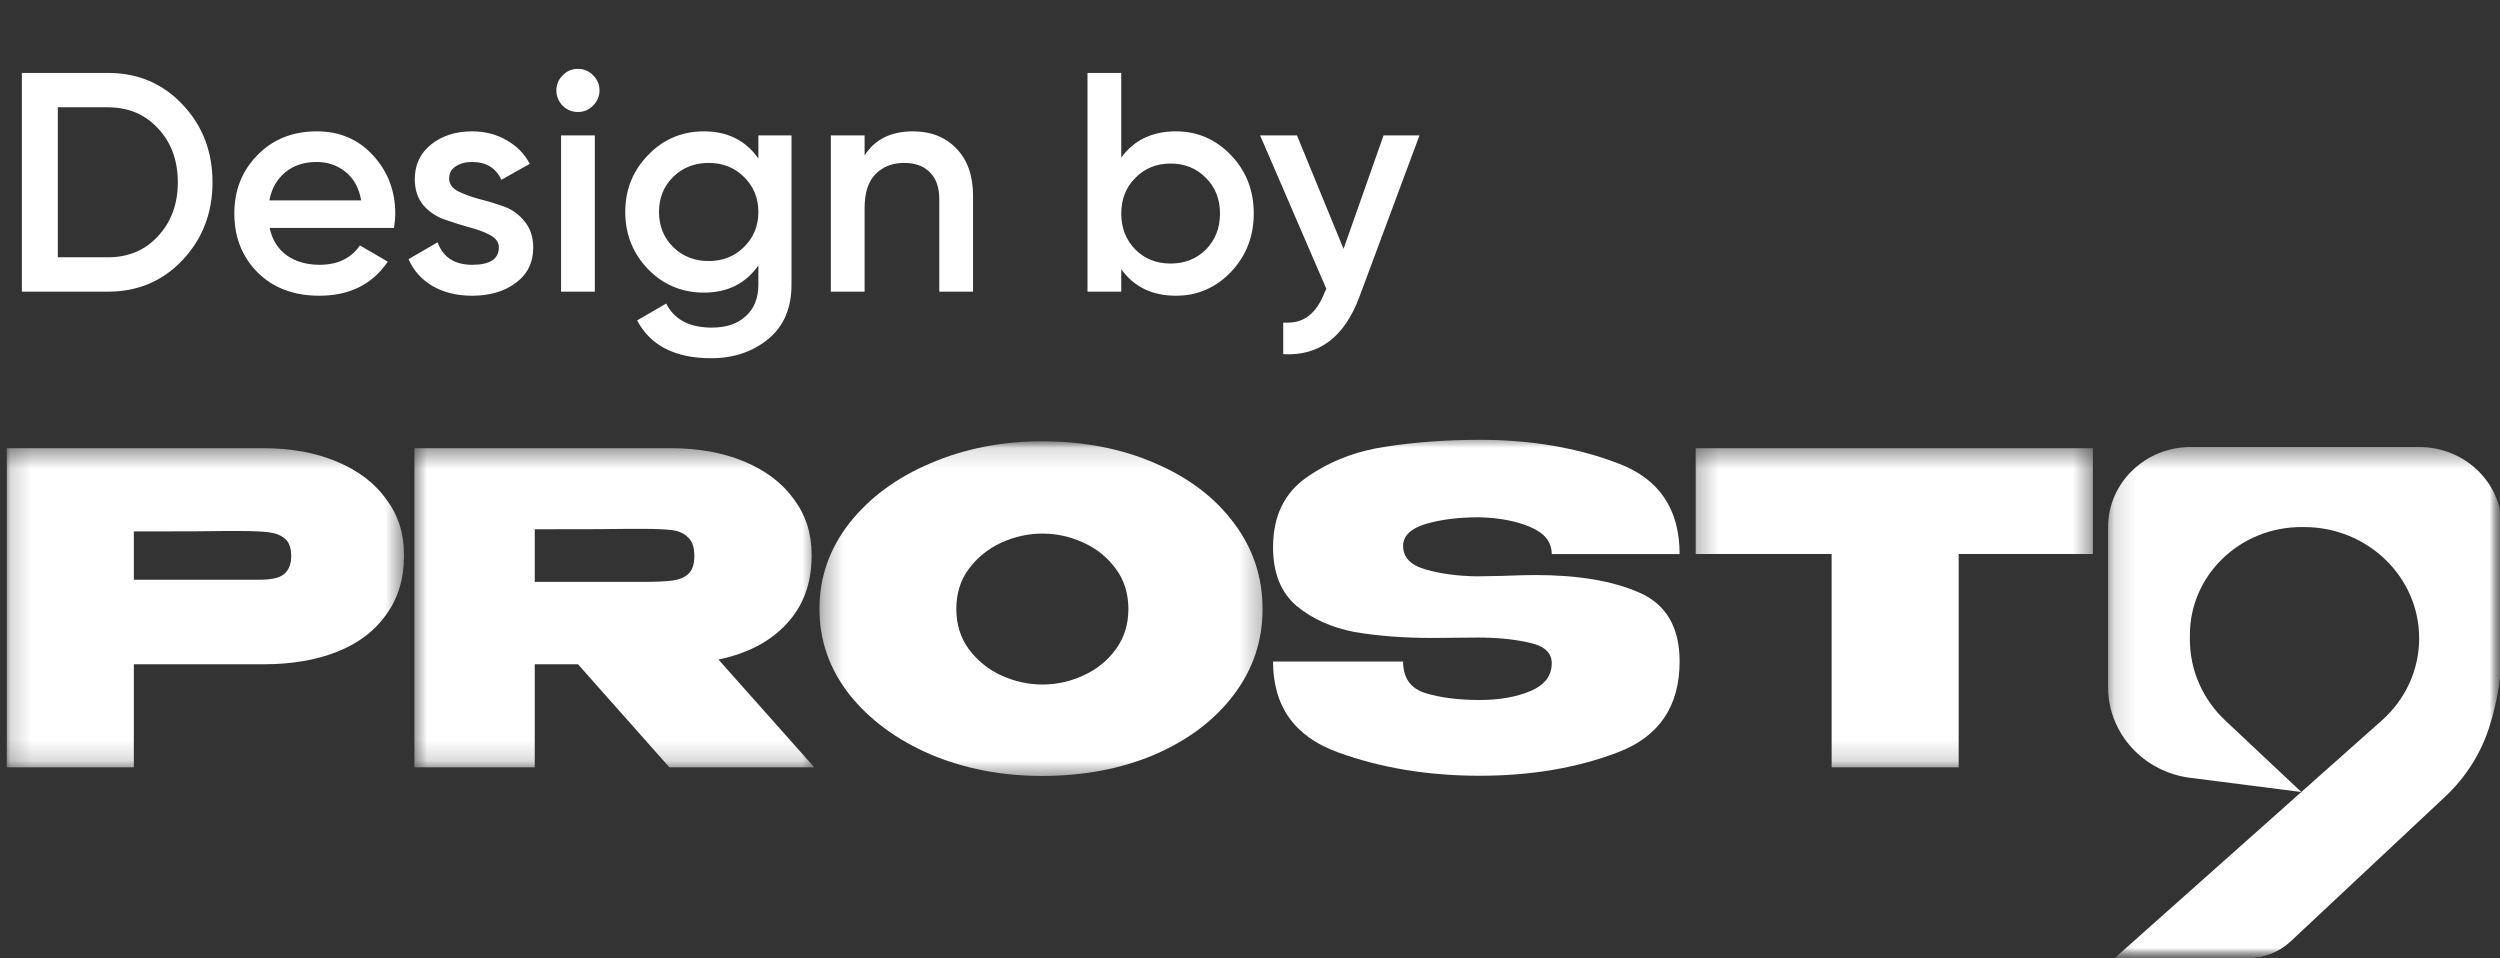 <svg width="120" height="46" viewBox="0 0 120 46" fill="none" xmlns="http://www.w3.org/2000/svg">
<rect x="0" y="0" width="120" height="46" fill="#333333" stroke="none"/>
<path d="M5.175 3.5C6.615 3.5 7.81 4.005 8.76 5.015C9.72 6.025 10.2 7.27 10.2 8.75C10.2 10.22 9.72 11.465 8.76 12.485C7.81 13.495 6.615 14 5.175 14H1.05V3.5H5.175ZM5.175 12.35C6.165 12.35 6.97 12.01 7.59 11.33C8.22 10.65 8.535 9.79 8.535 8.75C8.535 7.7 8.22 6.84 7.59 6.17C6.97 5.49 6.165 5.15 5.175 5.15H2.775V12.35H5.175ZM12.943 10.94C13.063 11.51 13.338 11.95 13.768 12.26C14.198 12.56 14.723 12.71 15.343 12.71C16.203 12.71 16.848 12.4 17.278 11.78L18.613 12.56C17.873 13.65 16.778 14.195 15.328 14.195C14.108 14.195 13.123 13.825 12.373 13.085C11.623 12.335 11.248 11.39 11.248 10.25C11.248 9.13 11.618 8.195 12.358 7.445C13.098 6.685 14.048 6.305 15.208 6.305C16.308 6.305 17.208 6.69 17.908 7.46C18.618 8.23 18.973 9.165 18.973 10.265C18.973 10.435 18.953 10.66 18.913 10.94H12.943ZM12.928 9.62H17.338C17.228 9.01 16.973 8.55 16.573 8.24C16.183 7.93 15.723 7.775 15.193 7.775C14.593 7.775 14.093 7.94 13.693 8.27C13.293 8.6 13.038 9.05 12.928 9.62ZM21.56 8.57C21.56 8.82 21.695 9.02 21.965 9.17C22.245 9.31 22.58 9.435 22.97 9.545C23.37 9.645 23.77 9.765 24.17 9.905C24.57 10.045 24.905 10.285 25.175 10.625C25.455 10.955 25.595 11.375 25.595 11.885C25.595 12.605 25.315 13.17 24.755 13.58C24.205 13.99 23.51 14.195 22.67 14.195C21.93 14.195 21.295 14.04 20.765 13.73C20.235 13.42 19.85 12.99 19.61 12.44L21.005 11.63C21.265 12.35 21.82 12.71 22.67 12.71C23.52 12.71 23.945 12.43 23.945 11.87C23.945 11.63 23.805 11.435 23.525 11.285C23.255 11.135 22.92 11.01 22.52 10.91C22.13 10.8 21.735 10.675 21.335 10.535C20.935 10.395 20.595 10.165 20.315 9.845C20.045 9.515 19.91 9.1 19.91 8.6C19.91 7.91 20.17 7.355 20.69 6.935C21.22 6.515 21.875 6.305 22.655 6.305C23.275 6.305 23.825 6.445 24.305 6.725C24.795 6.995 25.17 7.375 25.43 7.865L24.065 8.63C23.805 8.06 23.335 7.775 22.655 7.775C22.345 7.775 22.085 7.845 21.875 7.985C21.665 8.115 21.56 8.31 21.56 8.57ZM28.461 5.075C28.261 5.275 28.021 5.375 27.741 5.375C27.461 5.375 27.216 5.275 27.006 5.075C26.806 4.865 26.706 4.62 26.706 4.34C26.706 4.06 26.806 3.82 27.006 3.62C27.206 3.41 27.451 3.305 27.741 3.305C28.031 3.305 28.276 3.41 28.476 3.62C28.676 3.82 28.776 4.06 28.776 4.34C28.776 4.62 28.671 4.865 28.461 5.075ZM26.931 14V6.5H28.551V14H26.931ZM36.402 6.5H37.992V13.655C37.992 14.795 37.617 15.67 36.867 16.28C36.117 16.89 35.207 17.195 34.137 17.195C32.407 17.195 31.222 16.59 30.582 15.38L31.977 14.57C32.367 15.34 33.097 15.725 34.167 15.725C34.867 15.725 35.412 15.54 35.802 15.17C36.202 14.81 36.402 14.305 36.402 13.655V12.74C35.792 13.61 34.922 14.045 33.792 14.045C32.732 14.045 31.837 13.67 31.107 12.92C30.377 12.16 30.012 11.245 30.012 10.175C30.012 9.105 30.377 8.195 31.107 7.445C31.837 6.685 32.732 6.305 33.792 6.305C34.922 6.305 35.792 6.74 36.402 7.61V6.5ZM32.307 11.855C32.767 12.305 33.337 12.53 34.017 12.53C34.697 12.53 35.262 12.305 35.712 11.855C36.172 11.405 36.402 10.845 36.402 10.175C36.402 9.505 36.172 8.945 35.712 8.495C35.262 8.045 34.697 7.82 34.017 7.82C33.337 7.82 32.767 8.045 32.307 8.495C31.857 8.945 31.632 9.505 31.632 10.175C31.632 10.845 31.857 11.405 32.307 11.855ZM43.825 6.305C44.685 6.305 45.38 6.58 45.91 7.13C46.441 7.68 46.706 8.435 46.706 9.395V14H45.086V9.56C45.086 9 44.935 8.57 44.636 8.27C44.336 7.97 43.925 7.82 43.406 7.82C42.836 7.82 42.376 8 42.026 8.36C41.675 8.71 41.501 9.25 41.501 9.98V14H39.88V6.5H41.501V7.46C41.99 6.69 42.766 6.305 43.825 6.305ZM56.445 6.305C57.475 6.305 58.355 6.685 59.085 7.445C59.815 8.205 60.18 9.14 60.18 10.25C60.18 11.35 59.815 12.285 59.085 13.055C58.355 13.815 57.475 14.195 56.445 14.195C55.305 14.195 54.43 13.77 53.82 12.92V14H52.2V3.5H53.82V7.565C54.43 6.725 55.305 6.305 56.445 6.305ZM54.495 11.975C54.945 12.425 55.51 12.65 56.19 12.65C56.87 12.65 57.435 12.425 57.885 11.975C58.335 11.515 58.56 10.94 58.56 10.25C58.56 9.56 58.335 8.99 57.885 8.54C57.435 8.08 56.87 7.85 56.19 7.85C55.51 7.85 54.945 8.08 54.495 8.54C54.045 8.99 53.82 9.56 53.82 10.25C53.82 10.94 54.045 11.515 54.495 11.975ZM66.41 6.5H68.135L65.255 14.24C64.535 16.18 63.315 17.1 61.595 17V15.485C62.105 15.515 62.515 15.405 62.825 15.155C63.135 14.915 63.39 14.535 63.59 14.015L63.665 13.865L60.485 6.5H62.255L64.49 11.945L66.41 6.5Z" fill="white"/>
<mask id="mask0_2057_245" style="mask-type:luminance" maskUnits="userSpaceOnUse" x="0" y="21" width="120" height="25">
<path d="M120 21H0V46H120V21Z" fill="white"/>
</mask>
<g mask="url(#mask0_2057_245)">
<mask id="mask1_2057_245" style="mask-type:luminance" maskUnits="userSpaceOnUse" x="101" y="21" width="20" height="25">
<path d="M120.094 21.455H101.141V46H120.094V21.455Z" fill="white"/>
</mask>
<g mask="url(#mask1_2057_245)">
<path d="M105.129 37.335C102.875 37.048 101.189 35.188 101.189 32.988V25.299H110.464C107.51 25.299 105.115 27.616 105.115 30.475V30.704C105.115 32.164 105.726 33.562 106.809 34.58L110.464 38.016L114.334 34.576C115.472 33.564 116.12 32.137 116.12 30.642C116.12 27.691 113.647 25.299 110.597 25.299H110.464H101.189C101.189 23.176 102.969 21.455 105.163 21.455H116.12C118.315 21.455 120.094 23.176 120.094 25.299V30.995C120.094 32.316 119.89 33.63 119.488 34.894C119.083 36.166 118.353 37.318 117.364 38.244L109.946 45.192C109.4 45.703 108.671 45.988 107.912 45.988H101.505L110.464 38.016L105.129 37.335Z" fill="white"/>
</g>
<mask id="mask2_2057_245" style="mask-type:luminance" maskUnits="userSpaceOnUse" x="81" y="21" width="20" height="16">
<path d="M100.529 21.455H81.269V36.833H100.529V21.455Z" fill="white"/>
</mask>
<g mask="url(#mask2_2057_245)">
<path d="M81.392 26.593V21.514H100.458L81.392 26.593ZM100.458 21.514V26.593H94.017V36.832H87.918V26.593H81.392V21.514H100.458Z" fill="white"/>
</g>
<path d="M72.106 27.643C72.785 27.616 73.316 27.602 73.698 27.602C75.751 27.602 77.414 27.883 78.688 28.445C79.976 29.006 80.621 30.108 80.621 31.752C80.621 33.902 79.637 35.353 77.669 36.107C75.701 36.86 73.486 37.236 71.022 37.236C68.545 37.236 66.273 36.86 64.206 36.107C62.139 35.353 61.106 33.902 61.106 31.752H67.349C67.349 32.546 67.71 33.053 68.432 33.272C69.154 33.491 70.017 33.6 71.022 33.6C71.971 33.6 72.785 33.457 73.465 33.169C74.144 32.882 74.484 32.437 74.484 31.834C74.484 31.327 74.123 30.999 73.401 30.848C72.693 30.684 71.865 30.602 70.916 30.602L68.793 30.622C67.377 30.622 66.117 30.526 65.013 30.334C63.923 30.129 62.996 29.711 62.231 29.081C61.481 28.438 61.106 27.5 61.106 26.267C61.106 24.774 61.651 23.652 62.741 22.898C63.845 22.132 65.105 21.645 66.521 21.44C67.936 21.221 69.437 21.111 71.022 21.111C73.486 21.111 75.701 21.488 77.669 22.241C79.637 22.981 80.621 24.432 80.621 26.596H74.484C74.484 26.021 74.144 25.589 73.465 25.302C72.799 25.014 71.985 24.857 71.022 24.829C70.003 24.829 69.133 24.939 68.411 25.158C67.703 25.377 67.349 25.726 67.349 26.206C67.349 26.753 67.71 27.13 68.432 27.335C69.154 27.541 69.968 27.65 70.874 27.664L72.106 27.643Z" fill="white"/>
<mask id="mask3_2057_245" style="mask-type:luminance" maskUnits="userSpaceOnUse" x="39" y="21" width="22" height="17">
<path d="M60.717 21.158H39.318V37.423H60.717V21.158Z" fill="white"/>
</mask>
<g mask="url(#mask3_2057_245)">
<path d="M50.011 21.182C52.023 21.182 53.835 21.534 55.447 22.237C57.059 22.927 58.321 23.887 59.234 25.115C60.147 26.329 60.604 27.702 60.604 29.234C60.604 30.752 60.147 32.118 59.234 33.333C58.321 34.547 57.059 35.507 55.447 36.21C53.835 36.9 52.023 37.245 50.011 37.245C48.085 37.245 46.302 36.9 44.661 36.21C43.035 35.507 41.737 34.547 40.767 33.333C39.811 32.105 39.333 30.738 39.333 29.234C39.333 27.716 39.811 26.343 40.767 25.115C41.737 23.887 43.035 22.927 44.661 22.237C46.302 21.534 48.085 21.182 50.011 21.182ZM50.033 32.857C50.717 32.857 51.374 32.712 52.001 32.422C52.643 32.132 53.164 31.711 53.563 31.159C53.963 30.607 54.163 29.966 54.163 29.234C54.163 28.489 53.963 27.847 53.563 27.309C53.164 26.757 52.643 26.336 52.001 26.046C51.374 25.756 50.717 25.612 50.033 25.612C49.362 25.612 48.706 25.756 48.064 26.046C47.436 26.336 46.915 26.757 46.502 27.309C46.102 27.847 45.903 28.489 45.903 29.234C45.903 29.966 46.102 30.607 46.502 31.159C46.915 31.711 47.436 32.132 48.064 32.422C48.706 32.712 49.362 32.857 50.033 32.857Z" fill="white"/>
</g>
<mask id="mask4_2057_245" style="mask-type:luminance" maskUnits="userSpaceOnUse" x="19" y="21" width="21" height="16">
<path d="M39.318 21.455H19.753V36.833H39.318V21.455Z" fill="white"/>
</mask>
<g mask="url(#mask4_2057_245)">
<path d="M32.131 36.832L27.744 31.885H25.668V36.832H19.891V21.514H32.217C33.543 21.514 34.713 21.728 35.726 22.155C36.753 22.583 37.545 23.183 38.101 23.956C38.672 24.715 38.957 25.599 38.957 26.606V26.689C38.957 28 38.558 29.083 37.759 29.939C36.974 30.794 35.883 31.367 34.485 31.657L39.086 36.832H32.131ZM33.329 26.689C33.329 26.275 33.229 25.978 33.03 25.799C32.844 25.605 32.587 25.488 32.259 25.447C31.945 25.405 31.46 25.385 30.804 25.385H30.119C29.677 25.398 28.194 25.405 25.668 25.405V27.931H30.783H30.804C31.46 27.931 31.945 27.91 32.259 27.869C32.587 27.827 32.844 27.724 33.03 27.558C33.229 27.379 33.329 27.089 33.329 26.689Z" fill="white"/>
</g>
<mask id="mask5_2057_245" style="mask-type:luminance" maskUnits="userSpaceOnUse" x="0" y="21" width="20" height="16">
<path d="M19.447 21.455H0.188V36.833H19.447V21.455Z" fill="white"/>
</mask>
<g mask="url(#mask5_2057_245)">
<path d="M12.652 21.514C13.978 21.514 15.148 21.728 16.161 22.155C17.188 22.583 17.98 23.183 18.536 23.956C19.107 24.715 19.392 25.599 19.392 26.606V26.689C19.392 27.779 19.107 28.718 18.536 29.504C17.98 30.291 17.195 30.884 16.183 31.284C15.17 31.685 13.993 31.885 12.652 31.885H6.424V36.832H0.326V21.514H12.652ZM11.453 27.827C11.567 27.827 11.903 27.827 12.459 27.827C13.03 27.827 13.422 27.738 13.636 27.558C13.864 27.365 13.978 27.075 13.978 26.689C13.978 26.302 13.879 26.026 13.679 25.861C13.493 25.695 13.236 25.592 12.908 25.55C12.595 25.509 12.11 25.488 11.453 25.488H10.79C10.362 25.502 8.907 25.509 6.424 25.509V27.827H11.432H11.453Z" fill="white"/>
</g>
</g>
</svg>
